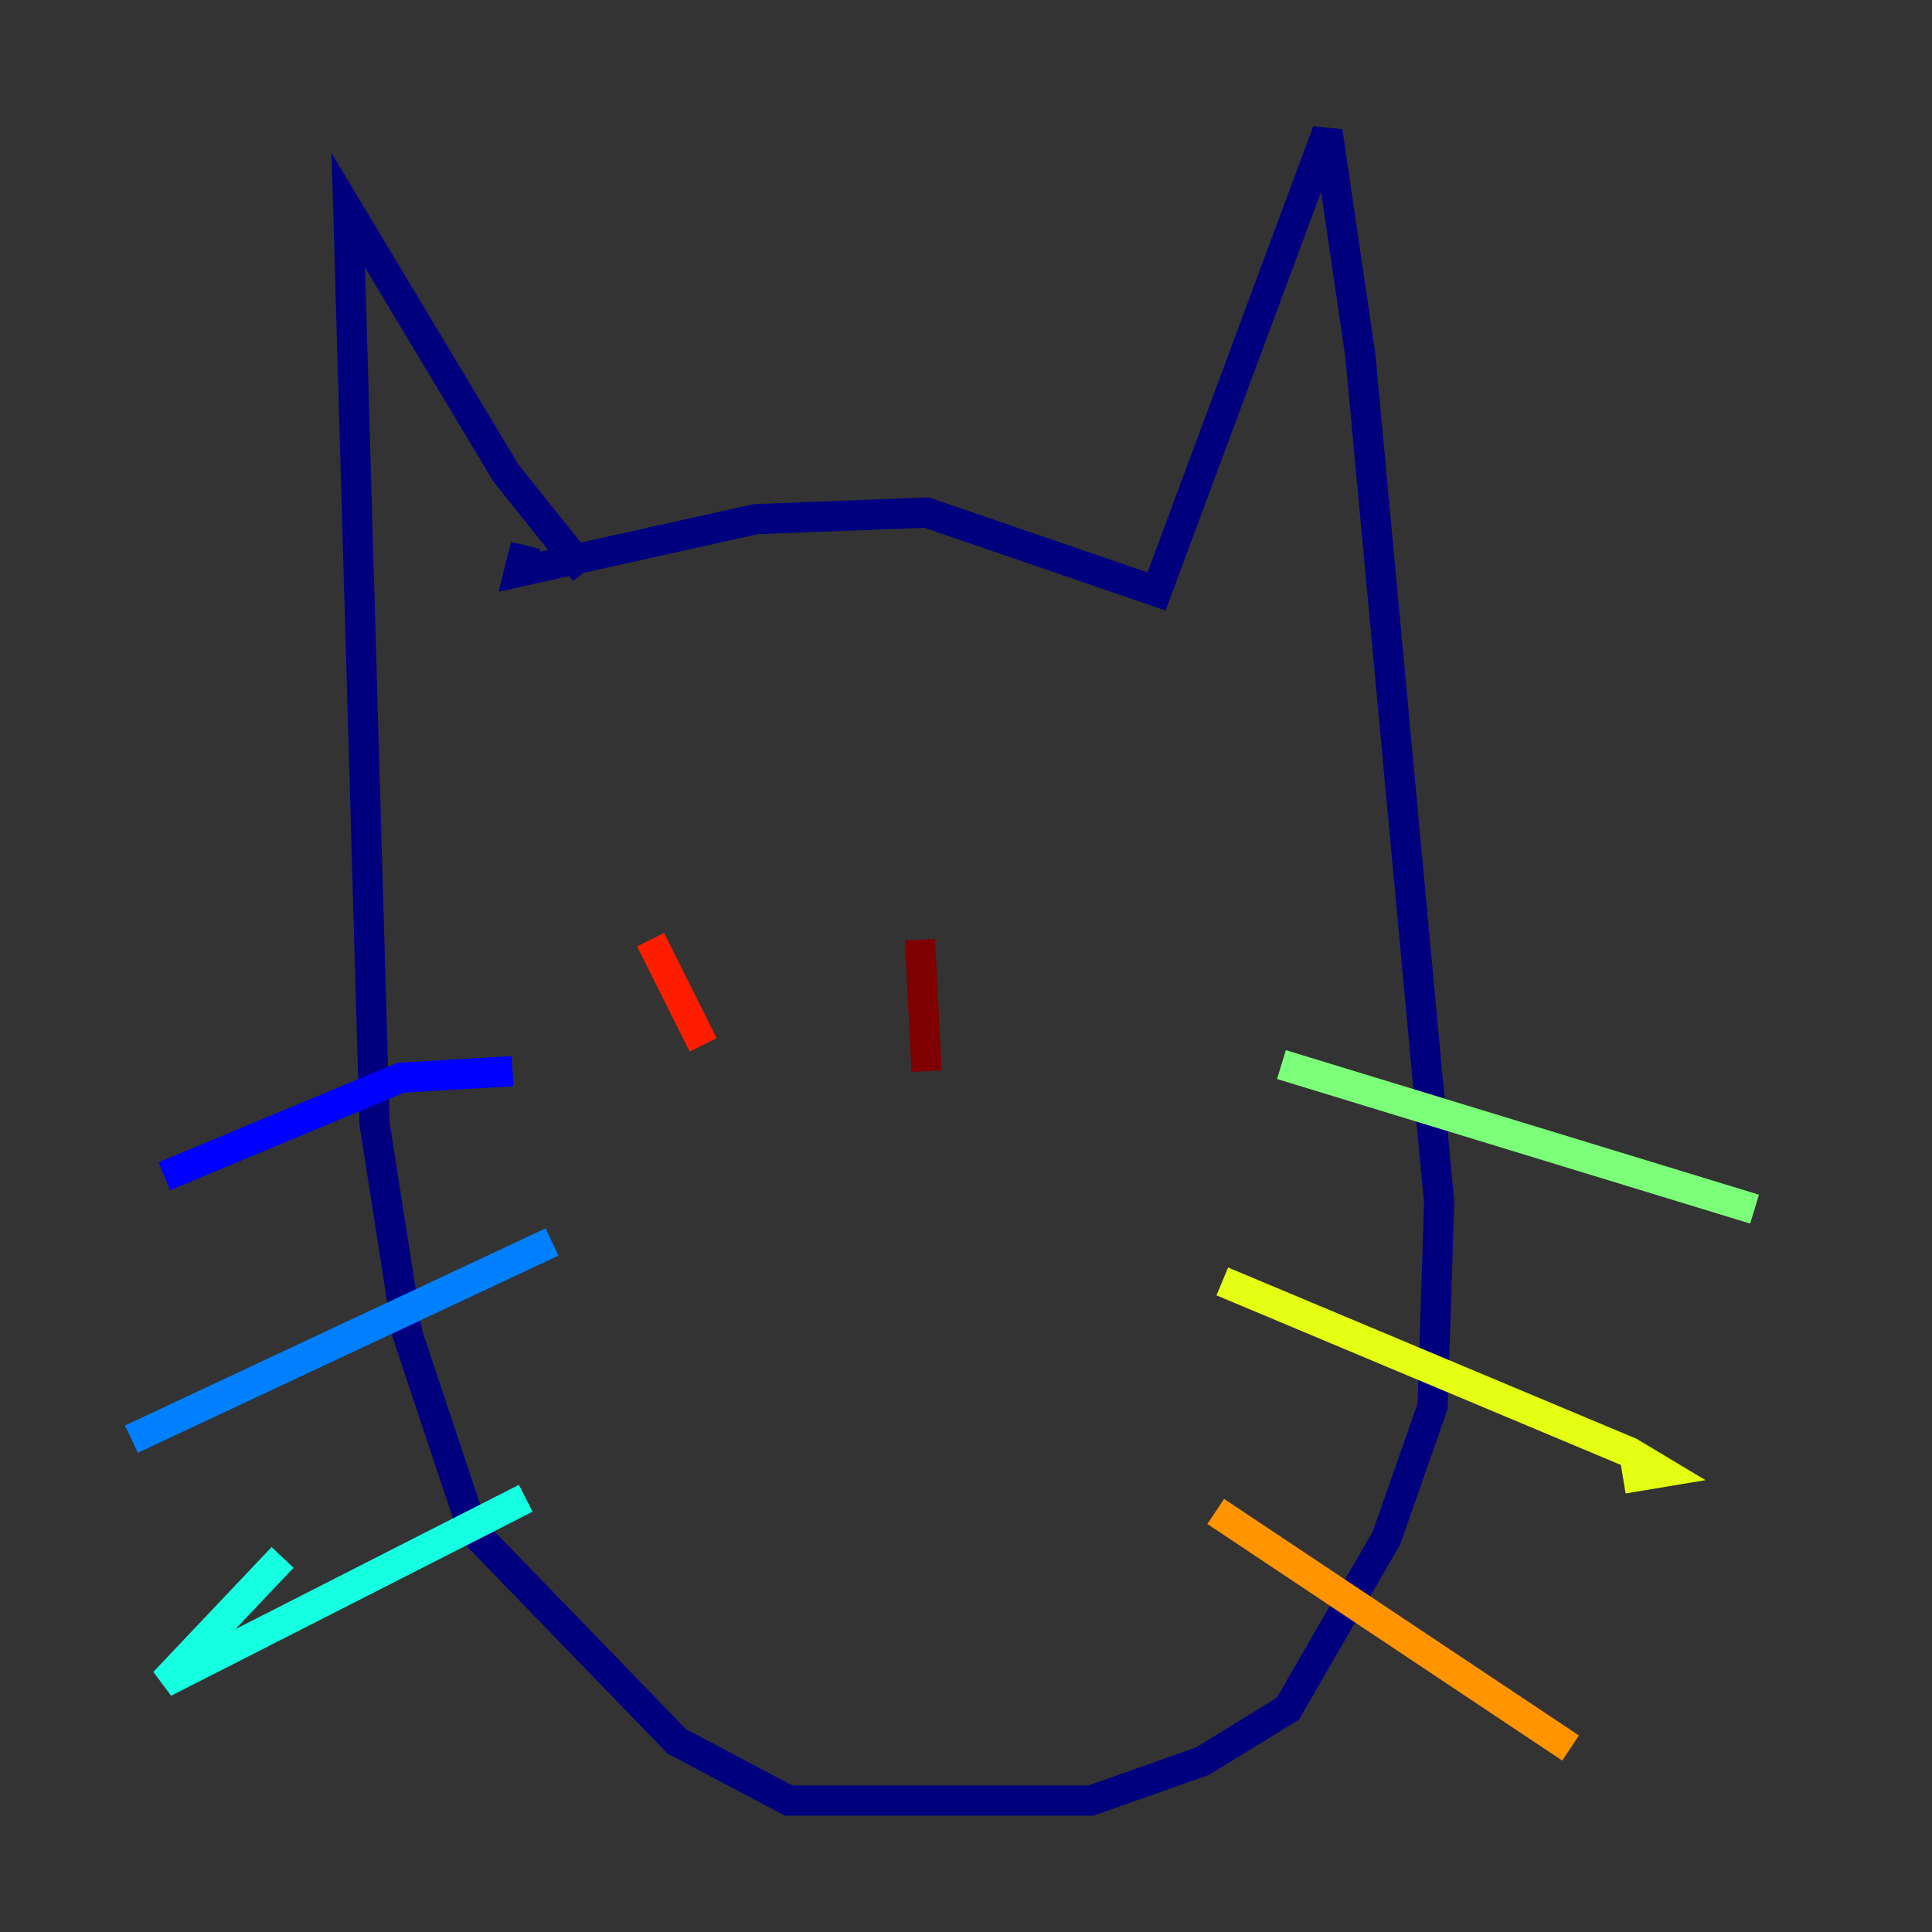 <?xml version="1.0" encoding="utf-8" ?>
<svg baseProfile="tiny" height="128" version="1.2" viewBox="0,0,128,128" width="128" xmlns="http://www.w3.org/2000/svg" xmlns:ev="http://www.w3.org/2001/xml-events" xmlns:xlink="http://www.w3.org/1999/xlink"><rect x="0" y="0" width="128" height="128" fill="#333333" stroke="none"/><defs /><polyline fill="none" points="34.83,36.136 34.395,37.878 50.068,34.395 61.388,33.959 76.626,39.184 87.946,8.707 90.122,23.51 95.347,79.674 94.912,93.17 91.864,101.878 85.333,113.197 79.674,116.68 72.272,119.293 52.245,119.293 44.843,115.374 31.347,101.442 26.993,88.381 24.816,74.449 23.075,13.932 33.524,31.347 38.748,37.878" stroke="#00007f" stroke-width="2" /><polyline fill="none" points="33.959,70.966 26.558,71.401 10.884,77.932" stroke="#0000ff" stroke-width="2" /><polyline fill="none" points="36.571,82.286 8.707,95.347" stroke="#0080ff" stroke-width="2" /><polyline fill="none" points="34.83,99.265 10.884,111.456 18.721,103.184" stroke="#15ffe1" stroke-width="2" /><polyline fill="none" points="84.898,70.531 116.245,80.109" stroke="#7cff79" stroke-width="2" /><polyline fill="none" points="80.98,84.898 107.973,96.218 110.15,97.524 107.537,97.959" stroke="#e4ff12" stroke-width="2" /><polyline fill="none" points="80.544,100.136 104.054,115.809" stroke="#ff9400" stroke-width="2" /><polyline fill="none" points="43.102,62.258 46.585,69.225" stroke="#ff1d00" stroke-width="2" /><polyline fill="none" points="60.952,62.258 61.388,70.966" stroke="#7f0000" stroke-width="2" /></svg>